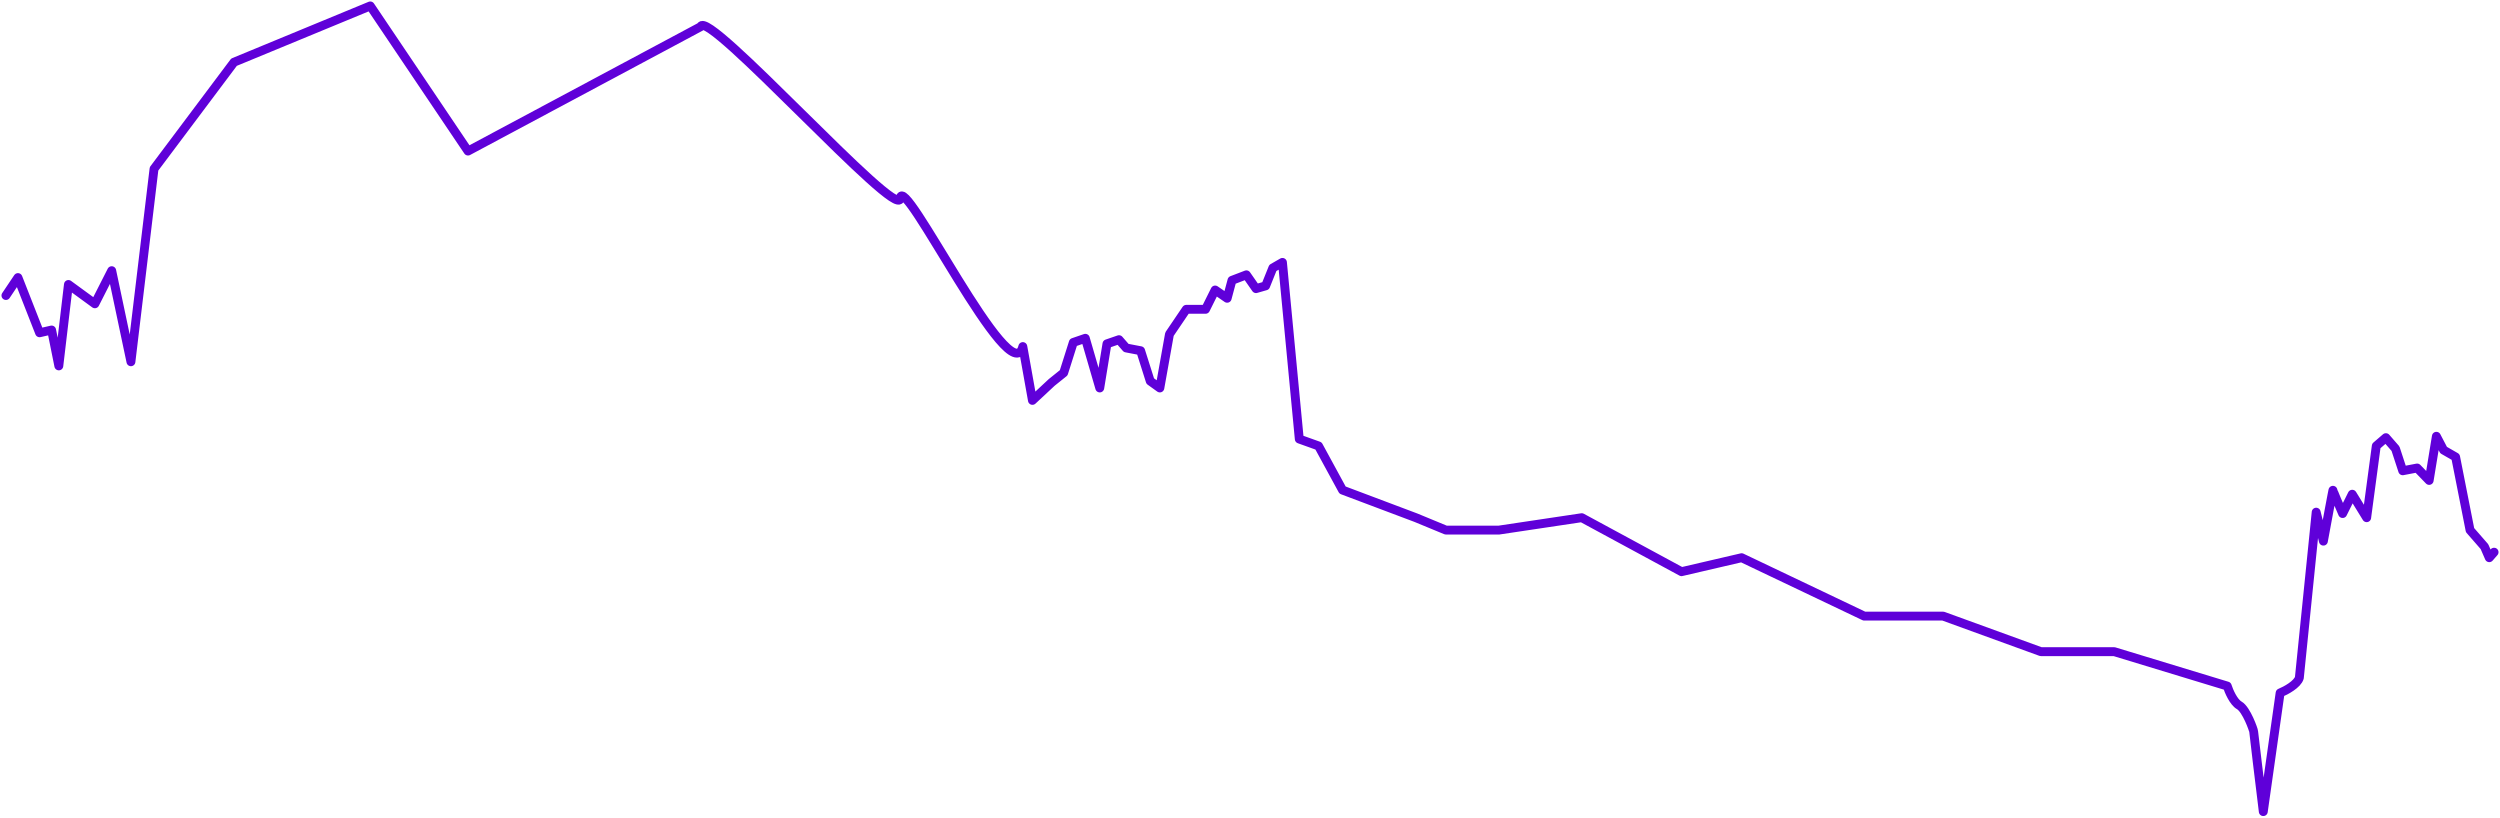 <svg width="422" height="138" viewBox="0 0 422 138" fill="none" xmlns="http://www.w3.org/2000/svg">
<path d="M1 49.884L3.029 46.855L6.681 56.173L8.71 55.707L9.928 61.763L11.551 48.02L16.015 51.281L18.855 45.691L22.101 61.064L26 28.5L39.5 10.5L62.5 1L79 25.5L118.275 4.5C119.222 1.161 151.632 37.413 151.957 33.5C152.362 28.608 170.652 66.502 172.652 58.502L174.275 67.586L177.522 64.558L179.551 62.928L181.174 57.803L183.203 57.104L185.638 65.49L186.855 58.036L188.884 57.337L190.101 58.735L192.536 59.201L194.159 64.325L195.783 65.49L197.406 56.406L200.246 52.213H203.493L205.116 48.952L207.145 50.349L207.957 47.321L210.391 46.39L212.014 48.719L213.638 48.253L214.855 45.225L216.478 44.293L219.319 74.109L222.565 75.273L226.623 82.727L239 87.386L244.072 89.482H253L267 87.386L283.841 96.5L293.986 94.141L314.681 104H328L344.5 110H356.884L375.957 115.803C376.227 116.657 377.012 118.505 377.986 119.064C379.203 119.763 380.42 123.257 380.42 123.49C380.42 123.676 381.502 132.574 382.043 137L384.884 116.968C385.831 116.58 387.806 115.524 388.13 114.406L390.971 86.454L392.188 91.345C392.729 88.395 393.812 82.541 393.812 82.727C393.812 82.913 394.894 85.445 395.435 86.687L397.058 83.426L399.493 87.386L401.116 75.273L402.739 73.876L404.362 75.739L405.58 79.466L408.015 79L410.043 81.096L411.261 73.643L412.478 75.972L414.507 77.137L416.942 89.482L419.377 92.277L420.188 94.141L421 93.209" stroke="#5F00D9" stroke-width="1.5" stroke-linecap="round" stroke-linejoin="round"/>
</svg>
